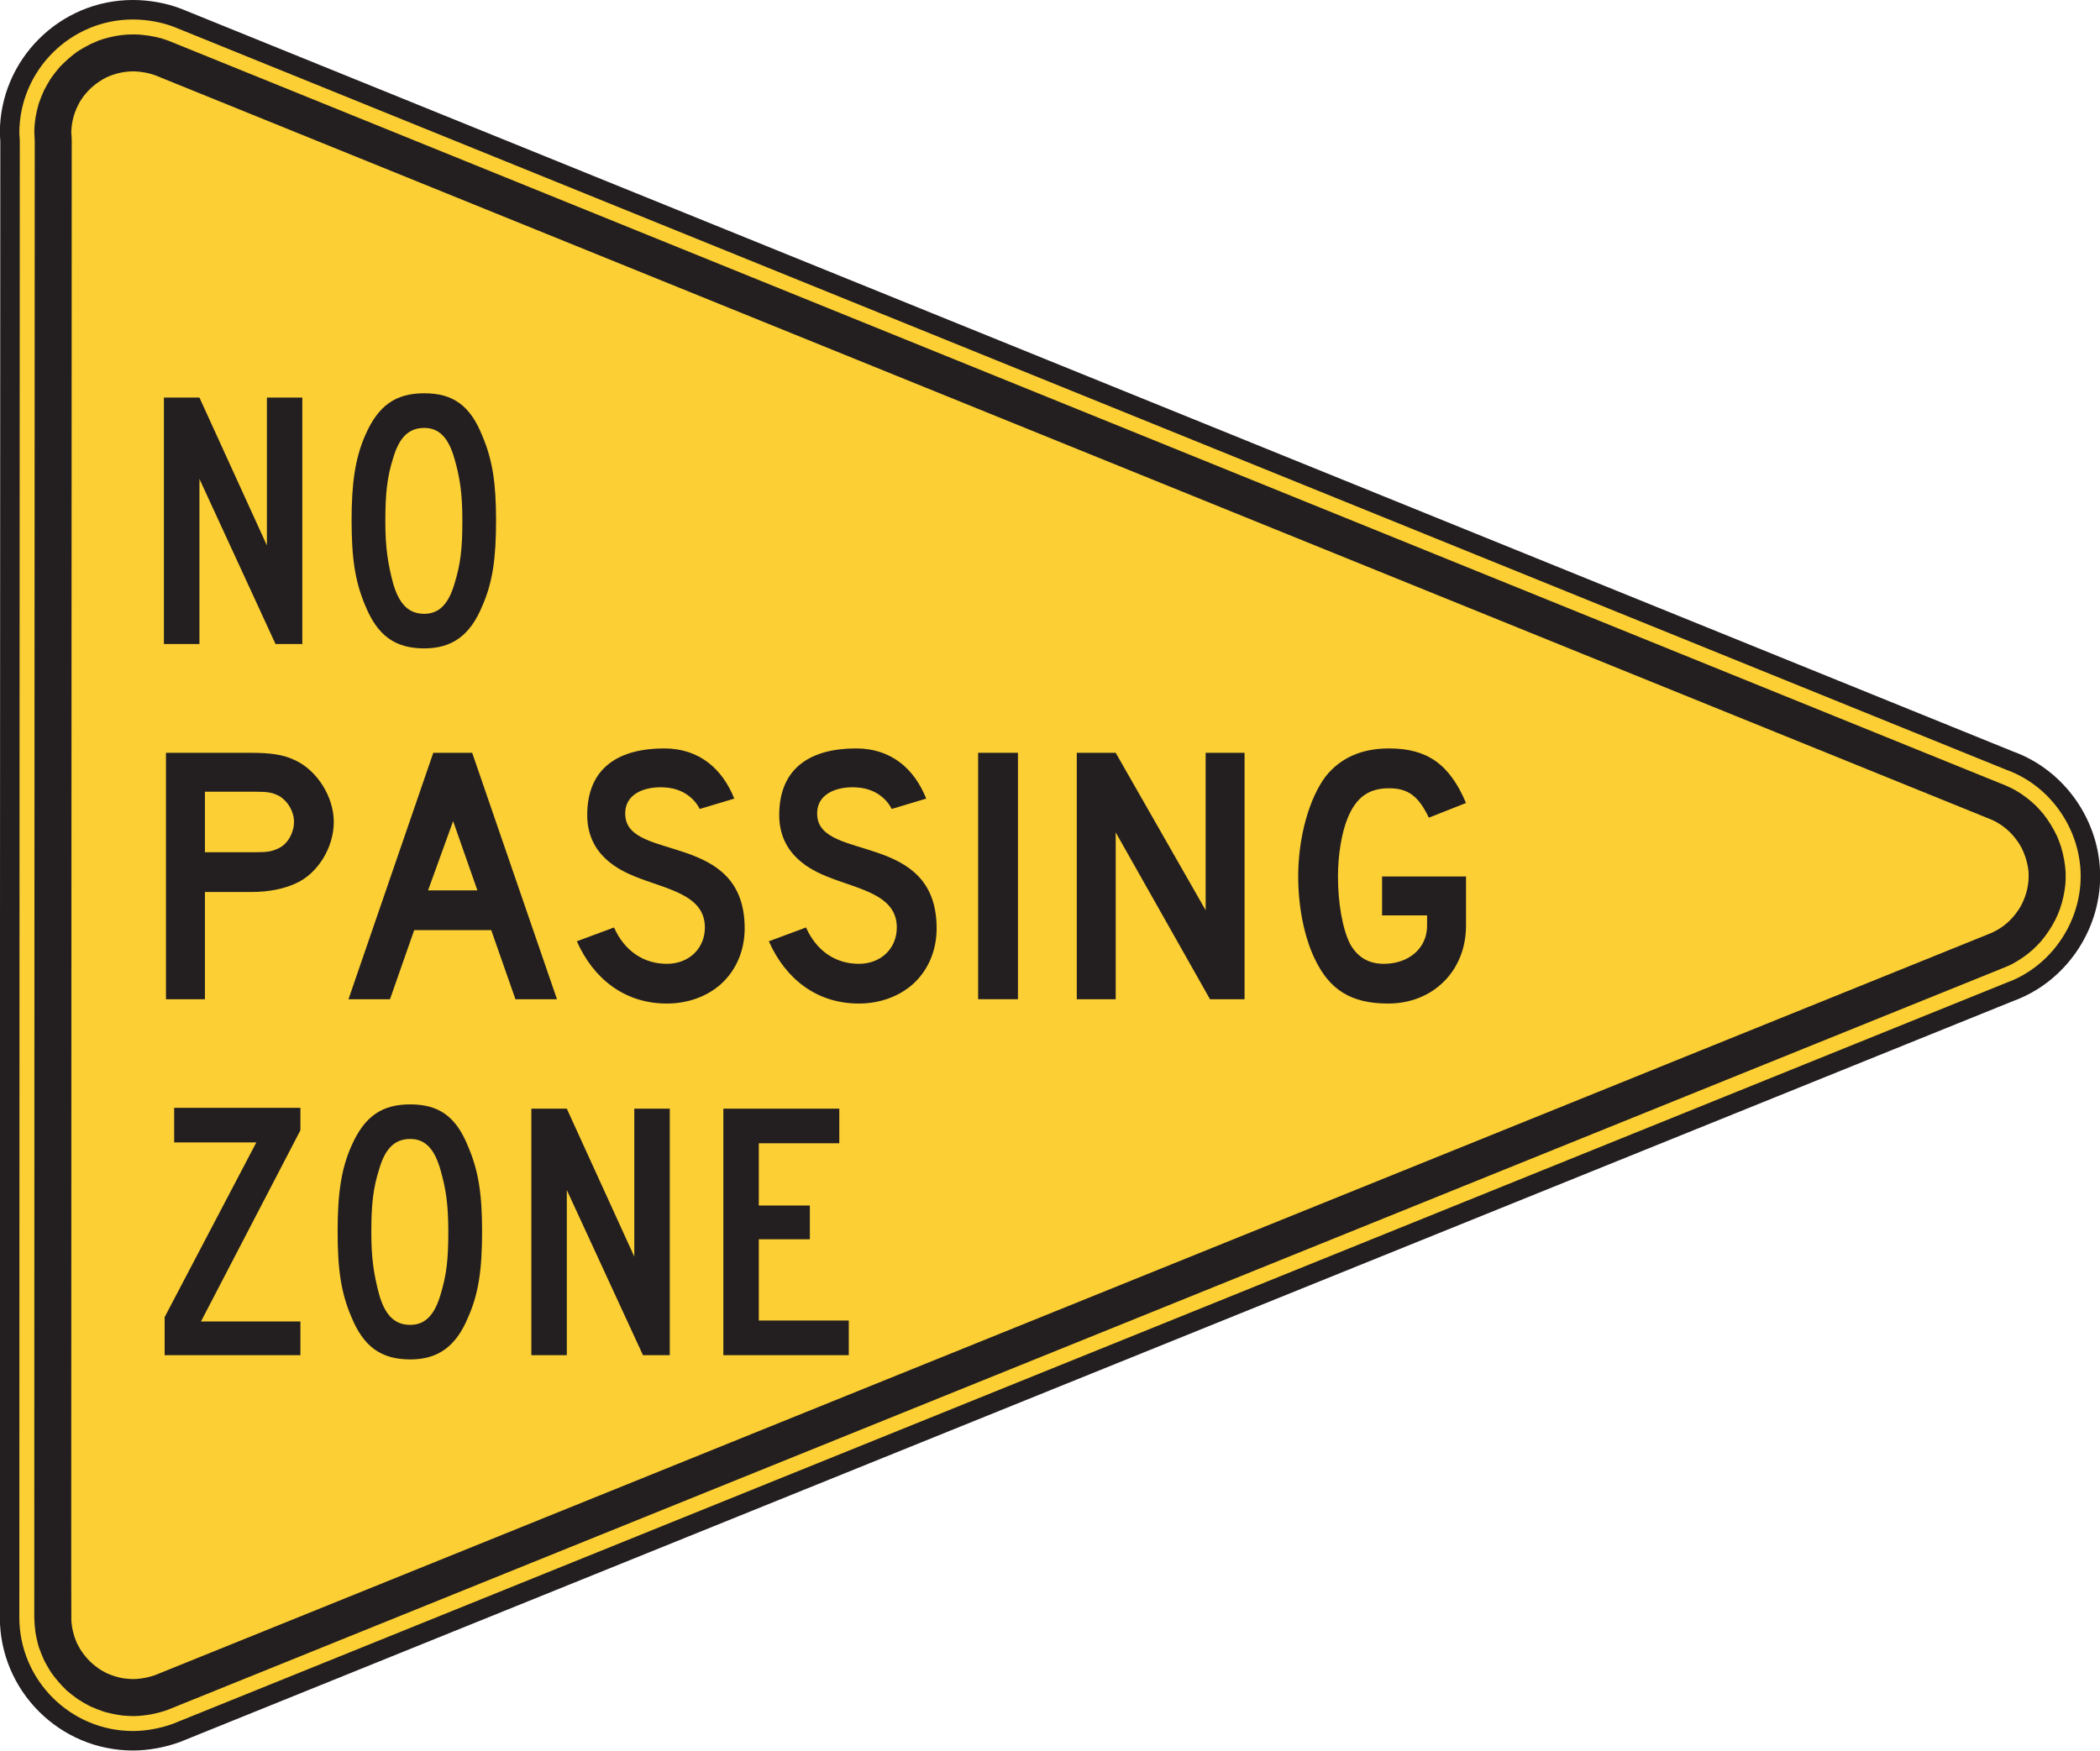 <?xml version="1.0" encoding="UTF-8" standalone="no"?>
<!-- Created with Inkscape (http://www.inkscape.org/) -->

<svg
   xmlns:dc="http://purl.org/dc/elements/1.1/"
   xmlns:cc="http://creativecommons.org/ns#"
   xmlns:rdf="http://www.w3.org/1999/02/22-rdf-syntax-ns#"
   xmlns:svg="http://www.w3.org/2000/svg"
   xmlns="http://www.w3.org/2000/svg"
   xmlns:sodipodi="http://sodipodi.sourceforge.net/DTD/sodipodi-0.dtd"
   xmlns:inkscape="http://www.inkscape.org/namespaces/inkscape"
   width="67.307"
   height="56.133"
   id="svg7701"
   version="1.1"
   inkscape:version="0.48.3.1 r9886"
   sodipodi:docname="New document 74">
  <defs
     id="defs7703" />
  <sodipodi:namedview
     id="base"
     pagecolor="#ffffff"
     bordercolor="#666666"
     borderopacity="1.0"
     inkscape:pageopacity="0.0"
     inkscape:pageshadow="2"
     inkscape:zoom="0.35"
     inkscape:cx="33.652535"
     inkscape:cy="28.07344"
     inkscape:document-units="px"
     inkscape:current-layer="layer1"
     showgrid="false"
     fit-margin-top="0"
     fit-margin-left="0"
     fit-margin-right="0"
     fit-margin-bottom="0"
     inkscape:window-width="451"
     inkscape:window-height="415"
     inkscape:window-x="125"
     inkscape:window-y="125"
     inkscape:window-maximized="0" />
  <g
     inkscape:label="Layer 1"
     inkscape:groupmode="layer"
     id="layer1"
     transform="translate(-341.347,-504.303)">
    <g
       id="g4293"
       transform="matrix(1.25,0,0,-1.25,345.608,504.615)">
      <path
         d="M 0,0 C 0.382,0 0.802,-0.074 1.148,-0.209 L 48.126,-19.26 c 1.225,-0.443 2.065,-1.654 2.065,-2.963 0,-1.31 -0.84,-2.521 -2.065,-2.965 L 1.111,-44.195 c -0.346,-0.125 -0.74,-0.2 -1.111,-0.2 -1.743,0 -3.163,1.422 -3.163,3.163 0,12.607 0.008,25.24 0.012,37.861 0,0.049 -0.012,0.148 -0.012,0.209 C -3.163,-1.42 -1.743,0 0,0"
         style="fill:#fccf34;fill-opacity:1;fill-rule:evenodd;stroke:none"
         id="path4295"
         inkscape:connector-curvature="0" />
    </g>
    <g
       id="g4297"
       transform="matrix(1.25,0,0,-1.25,345.608,504.615)">
      <path
         d="M 0,0 C 0.382,0 0.802,-0.074 1.148,-0.209 L 48.126,-19.26 c 1.225,-0.443 2.065,-1.654 2.065,-2.963 0,-1.31 -0.84,-2.521 -2.065,-2.965 L 1.111,-44.195 c -0.346,-0.125 -0.74,-0.2 -1.111,-0.2 -1.743,0 -3.163,1.422 -3.163,3.163 0,12.607 0.008,25.24 0.012,37.861 0,0.049 -0.012,0.148 -0.012,0.209 C -3.163,-1.42 -1.743,0 0,0 z"
         style="fill:none;stroke:#231f20;stroke-width:0.5;stroke-linecap:butt;stroke-linejoin:miter;stroke-miterlimit:10;stroke-opacity:1;stroke-dasharray:none"
         id="path4299"
         inkscape:connector-curvature="0" />
    </g>
    <g
       id="g4301"
       transform="matrix(1.25,0,0,-1.25,345.938,505.424)">
      <path
         d="m 0,0 c 0.224,-0.023 0.443,-0.07 0.652,-0.15 l 47.085,-19.092 c 0.088,-0.037 0.172,-0.078 0.258,-0.123 0.198,-0.115 0.366,-0.242 0.532,-0.4 0.066,-0.068 0.13,-0.139 0.193,-0.213 0.141,-0.182 0.252,-0.361 0.351,-0.57 0.038,-0.088 0.071,-0.176 0.102,-0.27 0.066,-0.221 0.105,-0.43 0.119,-0.662 0.002,-0.098 0,-0.193 -0.006,-0.291 -0.023,-0.229 -0.068,-0.437 -0.144,-0.656 -0.033,-0.09 -0.071,-0.178 -0.114,-0.264 -0.105,-0.205 -0.222,-0.381 -0.371,-0.557 -0.064,-0.072 -0.13,-0.138 -0.201,-0.205 -0.17,-0.152 -0.344,-0.271 -0.545,-0.379 -0.093,-0.044 -0.183,-0.084 -0.281,-0.121 L 0.609,-42.962 c -0.274,-0.094 -0.558,-0.147 -0.846,-0.153 -0.096,0 -0.191,0.006 -0.285,0.014 -0.171,0.021 -0.327,0.053 -0.492,0.101 -0.12,0.04 -0.23,0.084 -0.344,0.135 -0.111,0.057 -0.213,0.115 -0.319,0.184 -0.099,0.07 -0.193,0.144 -0.287,0.224 -0.15,0.145 -0.276,0.29 -0.398,0.461 -0.067,0.104 -0.125,0.207 -0.182,0.317 -0.053,0.115 -0.095,0.226 -0.137,0.344 -0.035,0.123 -0.062,0.24 -0.083,0.365 -0.018,0.133 -0.027,0.26 -0.03,0.392 0,12.62 0.008,25.237 0.012,37.854 0,0.043 -0.003,0.086 -0.006,0.127 -0.013,0.158 0.003,0.31 0.024,0.467 0.021,0.125 0.048,0.244 0.083,0.365 0.042,0.119 0.084,0.23 0.137,0.344 0.057,0.111 0.115,0.213 0.182,0.318 0.072,0.1 0.146,0.193 0.226,0.287 0.145,0.15 0.289,0.277 0.459,0.399 0.106,0.066 0.208,0.125 0.319,0.181 l 0.226,0.098 C -0.827,-0.035 -0.53,0.02 -0.208,0.014 -0.138,0.012 -0.069,0.008 0,0"
         style="fill:#231f20;fill-opacity:1;fill-rule:evenodd;stroke:none"
         id="path4303"
         inkscape:connector-curvature="0" />
    </g>
    <g
       id="g4305"
       transform="matrix(1.25,0,0,-1.25,346.289,506.705)">
      <path
         d="m 0,0 0.023,-0.008 47.072,-19.086 0.106,-0.048 c 0.293,-0.157 0.505,-0.372 0.67,-0.661 0.085,-0.166 0.14,-0.328 0.173,-0.511 l 0.016,-0.119 c 0.018,-0.313 -0.045,-0.588 -0.189,-0.866 l -0.063,-0.105 C 47.624,-21.68 47.4,-21.877 47.095,-22.01 L 0.009,-41.045 c -0.152,-0.051 -0.312,-0.084 -0.474,-0.094 -0.108,-0.005 -0.213,0.002 -0.321,0.016 -0.158,0.029 -0.295,0.072 -0.441,0.137 l -0.134,0.074 c -0.226,0.145 -0.392,0.311 -0.536,0.537 l -0.074,0.135 c -0.09,0.197 -0.137,0.381 -0.153,0.598 l -0.003,1.265 c 10e-4,12.227 0.009,24.453 0.013,36.682 0,0.06 -0.004,0.121 -0.008,0.181 -0.002,0.014 -0.002,0.028 -0.004,0.043 0.008,0.293 0.082,0.541 0.229,0.797 l 0.086,0.127 c 0.165,0.211 0.346,0.36 0.584,0.483 C -0.985,0.045 -0.741,0.1 -0.474,0.09 -0.313,0.08 -0.151,0.053 0,0"
         style="fill:#fccf34;fill-opacity:1;fill-rule:evenodd;stroke:none"
         id="path4307"
         inkscape:connector-curvature="0" />
    </g>
    <g
       id="g4309"
       transform="matrix(1.25,0,0,-1.25,350.178,524.95)">
      <path
         d="m 0,0 -1.951,4.235 0,-4.235 -0.911,0 0,6.321 0.911,0 1.73,-3.793 0,3.793 0.908,0 L 0.687,0 0,0 z"
         style="fill:#231f20;fill-opacity:1;fill-rule:nonzero;stroke:none"
         id="path4311"
         inkscape:connector-curvature="0" />
    </g>
    <g
       id="g4313"
       transform="matrix(1.25,0,0,-1.25,355.916,519.018)">
      <path
         d="m 0,0 c -0.156,0.555 -0.4,0.797 -0.777,0.797 -0.398,0 -0.642,-0.242 -0.798,-0.775 -0.155,-0.488 -0.2,-0.91 -0.2,-1.619 0,-0.688 0.067,-1.086 0.2,-1.596 0.156,-0.533 0.4,-0.777 0.798,-0.777 0.377,0 0.621,0.244 0.777,0.777 0.155,0.51 0.2,0.887 0.2,1.617 C 0.2,-0.865 0.133,-0.466 0,0 m 0.71,-3.771 c -0.311,-0.754 -0.776,-1.086 -1.487,-1.086 -0.754,0 -1.197,0.332 -1.508,1.086 -0.265,0.621 -0.355,1.221 -0.355,2.195 0,0.955 0.09,1.598 0.355,2.198 0.332,0.753 0.777,1.064 1.508,1.064 0.733,0 1.176,-0.311 1.487,-1.088 0.265,-0.621 0.354,-1.219 0.354,-2.174 0,-0.974 -0.089,-1.595 -0.354,-2.195"
         style="fill:#231f20;fill-opacity:1;fill-rule:nonzero;stroke:none"
         id="path4315"
         inkscape:connector-curvature="0" />
    </g>
    <g
       id="g4317"
       transform="matrix(1.25,0,0,-1.25,350.299,529.823)">
      <path
         d="m 0,0 c -0.177,0.09 -0.289,0.111 -0.599,0.111 l -1.308,0 0,-1.552 1.308,0 c 0.31,0 0.422,0.023 0.599,0.111 0.222,0.111 0.377,0.398 0.377,0.666 C 0.377,-0.398 0.222,-0.133 0,0 M 0.422,-2.24 C 0.133,-2.373 -0.244,-2.461 -0.732,-2.461 l -1.175,0 0,-2.75 -0.999,0 0,6.32 2.174,0 c 0.51,0 0.844,-0.045 1.154,-0.199 0.554,-0.266 0.975,-0.932 0.975,-1.574 0,-0.666 -0.421,-1.332 -0.975,-1.576"
         style="fill:#231f20;fill-opacity:1;fill-rule:nonzero;stroke:none"
         id="path4319"
         inkscape:connector-curvature="0" />
    </g>
    <g
       id="g4321"
       transform="matrix(1.25,0,0,-1.25,355.87,530.627)">
      <path
         d="m 0,0 -0.642,-1.775 1.264,0 L 0,0 z m 1.598,-4.568 -0.621,1.773 -1.975,0 -0.621,-1.773 -1.064,0 2.174,6.32 0.998,0 2.174,-6.32 -1.065,0 z"
         style="fill:#231f20;fill-opacity:1;fill-rule:nonzero;stroke:none"
         id="path4323"
         inkscape:connector-curvature="0" />
    </g>
    <g
       id="g4325"
       transform="matrix(1.25,0,0,-1.25,364.438,535.865)">
      <path
         d="m 0,0 c -0.355,-0.311 -0.843,-0.488 -1.375,-0.488 -1.087,0 -1.885,0.642 -2.307,1.597 l 0.953,0.354 c 0.267,-0.598 0.754,-0.932 1.354,-0.932 0.576,0 0.976,0.401 0.976,0.932 0,0.844 -0.976,0.976 -1.797,1.308 -0.376,0.157 -1.22,0.534 -1.22,1.575 0,1.242 0.844,1.709 1.975,1.709 0.886,0 1.485,-0.51 1.796,-1.287 L -0.532,4.502 c 0,0 -0.222,0.531 -0.932,0.555 C -1.93,5.078 -2.484,4.9 -2.439,4.324 -2.352,3.148 0.621,3.926 0.621,1.441 0.621,0.865 0.398,0.353 0,0"
         style="fill:#231f20;fill-opacity:1;fill-rule:nonzero;stroke:none"
         id="path4327"
         inkscape:connector-curvature="0" />
    </g>
    <g
       id="g4329"
       transform="matrix(1.25,0,0,-1.25,370.592,535.865)">
      <path
         d="m 0,0 c -0.356,-0.311 -0.844,-0.488 -1.375,-0.488 -1.088,0 -1.886,0.642 -2.307,1.597 l 0.953,0.354 c 0.266,-0.598 0.754,-0.932 1.354,-0.932 0.576,0 0.974,0.401 0.974,0.932 0,0.844 -0.974,0.976 -1.795,1.308 -0.377,0.157 -1.22,0.534 -1.22,1.575 0,1.242 0.843,1.709 1.973,1.709 0.887,0 1.486,-0.51 1.796,-1.287 L -0.533,4.502 c 0,0 -0.223,0.531 -0.932,0.555 C -1.93,5.078 -2.485,4.9 -2.441,4.324 -2.352,3.148 0.62,3.926 0.62,1.441 0.62,0.865 0.398,0.353 0,0"
         style="fill:#231f20;fill-opacity:1;fill-rule:nonzero;stroke:none"
         id="path4331"
         inkscape:connector-curvature="0" />
    </g>
    <path
       d="m 372.697,528.436 1.276,0 0,7.9 -1.276,0 0,-7.9 z"
       style="fill:#231f20;fill-opacity:1;fill-rule:nonzero;stroke:none"
       id="path4333"
       inkscape:connector-curvature="0" />
    <g
       id="g4335"
       transform="matrix(1.25,0,0,-1.25,380.129,536.337)">
      <path
         d="m 0,0 -2.418,4.279 0,-4.279 -0.998,0 0,6.32 0.998,0 2.306,-4.037 0,4.037 0.998,0 L 0.886,0 0,0 z"
         style="fill:#231f20;fill-opacity:1;fill-rule:nonzero;stroke:none"
         id="path4337"
         inkscape:connector-curvature="0" />
    </g>
    <g
       id="g4339"
       transform="matrix(1.25,0,0,-1.25,385.839,536.475)">
      <path
         d="m 0,0 c -0.955,0 -1.508,0.355 -1.885,1.152 -0.267,0.555 -0.422,1.332 -0.422,2.107 0,1.022 0.289,2.02 0.709,2.573 0.377,0.467 0.911,0.711 1.62,0.711 0.976,0 1.552,-0.401 1.974,-1.399 L 1.043,4.767 C 0.777,5.322 0.51,5.521 0.022,5.521 -0.488,5.521 -0.82,5.3 -1.043,4.746 -1.197,4.369 -1.287,3.793 -1.287,3.259 c 0,-0.664 0.111,-1.33 0.31,-1.73 0.2,-0.354 0.489,-0.51 0.866,-0.51 0.642,0 1.109,0.401 1.109,0.977 l 0,0.265 -1.154,0 0,0.998 2.152,0 0,-1.263 C 1.996,0.841 1.152,0 0,0"
         style="fill:#231f20;fill-opacity:1;fill-rule:nonzero;stroke:none"
         id="path4341"
         inkscape:connector-curvature="0" />
    </g>
    <g
       id="g4343"
       transform="matrix(1.25,0,0,-1.25,346.624,547.748)">
      <path
         d="m 0,0 0,0.977 2.351,4.48 -2.107,0 0,0.887 3.237,0 0,-0.576 -2.549,-4.903 2.549,0 L 3.481,0 0,0 z"
         style="fill:#231f20;fill-opacity:1;fill-rule:nonzero;stroke:none"
         id="path4345"
         inkscape:connector-curvature="0" />
    </g>
    <g
       id="g4347"
       transform="matrix(1.25,0,0,-1.25,355.467,541.815)">
      <path
         d="m 0,0 c -0.156,0.555 -0.4,0.799 -0.777,0.799 -0.399,0 -0.643,-0.244 -0.797,-0.775 -0.156,-0.489 -0.201,-0.911 -0.201,-1.619 0,-0.688 0.067,-1.088 0.201,-1.598 0.154,-0.531 0.398,-0.776 0.797,-0.776 0.377,0 0.621,0.245 0.777,0.776 0.154,0.51 0.199,0.889 0.199,1.619 C 0.199,-0.863 0.133,-0.465 0,0 m 0.709,-3.769 c -0.31,-0.754 -0.775,-1.086 -1.486,-1.086 -0.754,0 -1.197,0.332 -1.508,1.086 -0.266,0.621 -0.354,1.22 -0.354,2.195 0,0.955 0.088,1.598 0.354,2.195 0.333,0.756 0.777,1.065 1.508,1.065 0.732,0 1.176,-0.309 1.486,-1.086 0.266,-0.621 0.356,-1.219 0.356,-2.174 0,-0.975 -0.09,-1.596 -0.356,-2.195"
         style="fill:#231f20;fill-opacity:1;fill-rule:nonzero;stroke:none"
         id="path4349"
         inkscape:connector-curvature="0" />
    </g>
    <g
       id="g4351"
       transform="matrix(1.25,0,0,-1.25,361.955,547.748)">
      <path
         d="m 0,0 -1.953,4.236 0,-4.236 -0.909,0 0,6.322 0.909,0 1.73,-3.793 0,3.793 0.91,0 L 0.687,0 0,0 z"
         style="fill:#231f20;fill-opacity:1;fill-rule:nonzero;stroke:none"
         id="path4353"
         inkscape:connector-curvature="0" />
    </g>
    <g
       id="g4355"
       transform="matrix(1.25,0,0,-1.25,364.531,547.748)">
      <path
         d="m 0,0 0,6.322 2.973,0 0,-0.886 -2.064,0 0,-1.598 1.309,0 0,-0.865 -1.309,0 0,-2.084 2.307,0 L 3.216,0 0,0 z"
         style="fill:#231f20;fill-opacity:1;fill-rule:nonzero;stroke:none"
         id="path4357"
         inkscape:connector-curvature="0" />
    </g>
  </g>
</svg>
